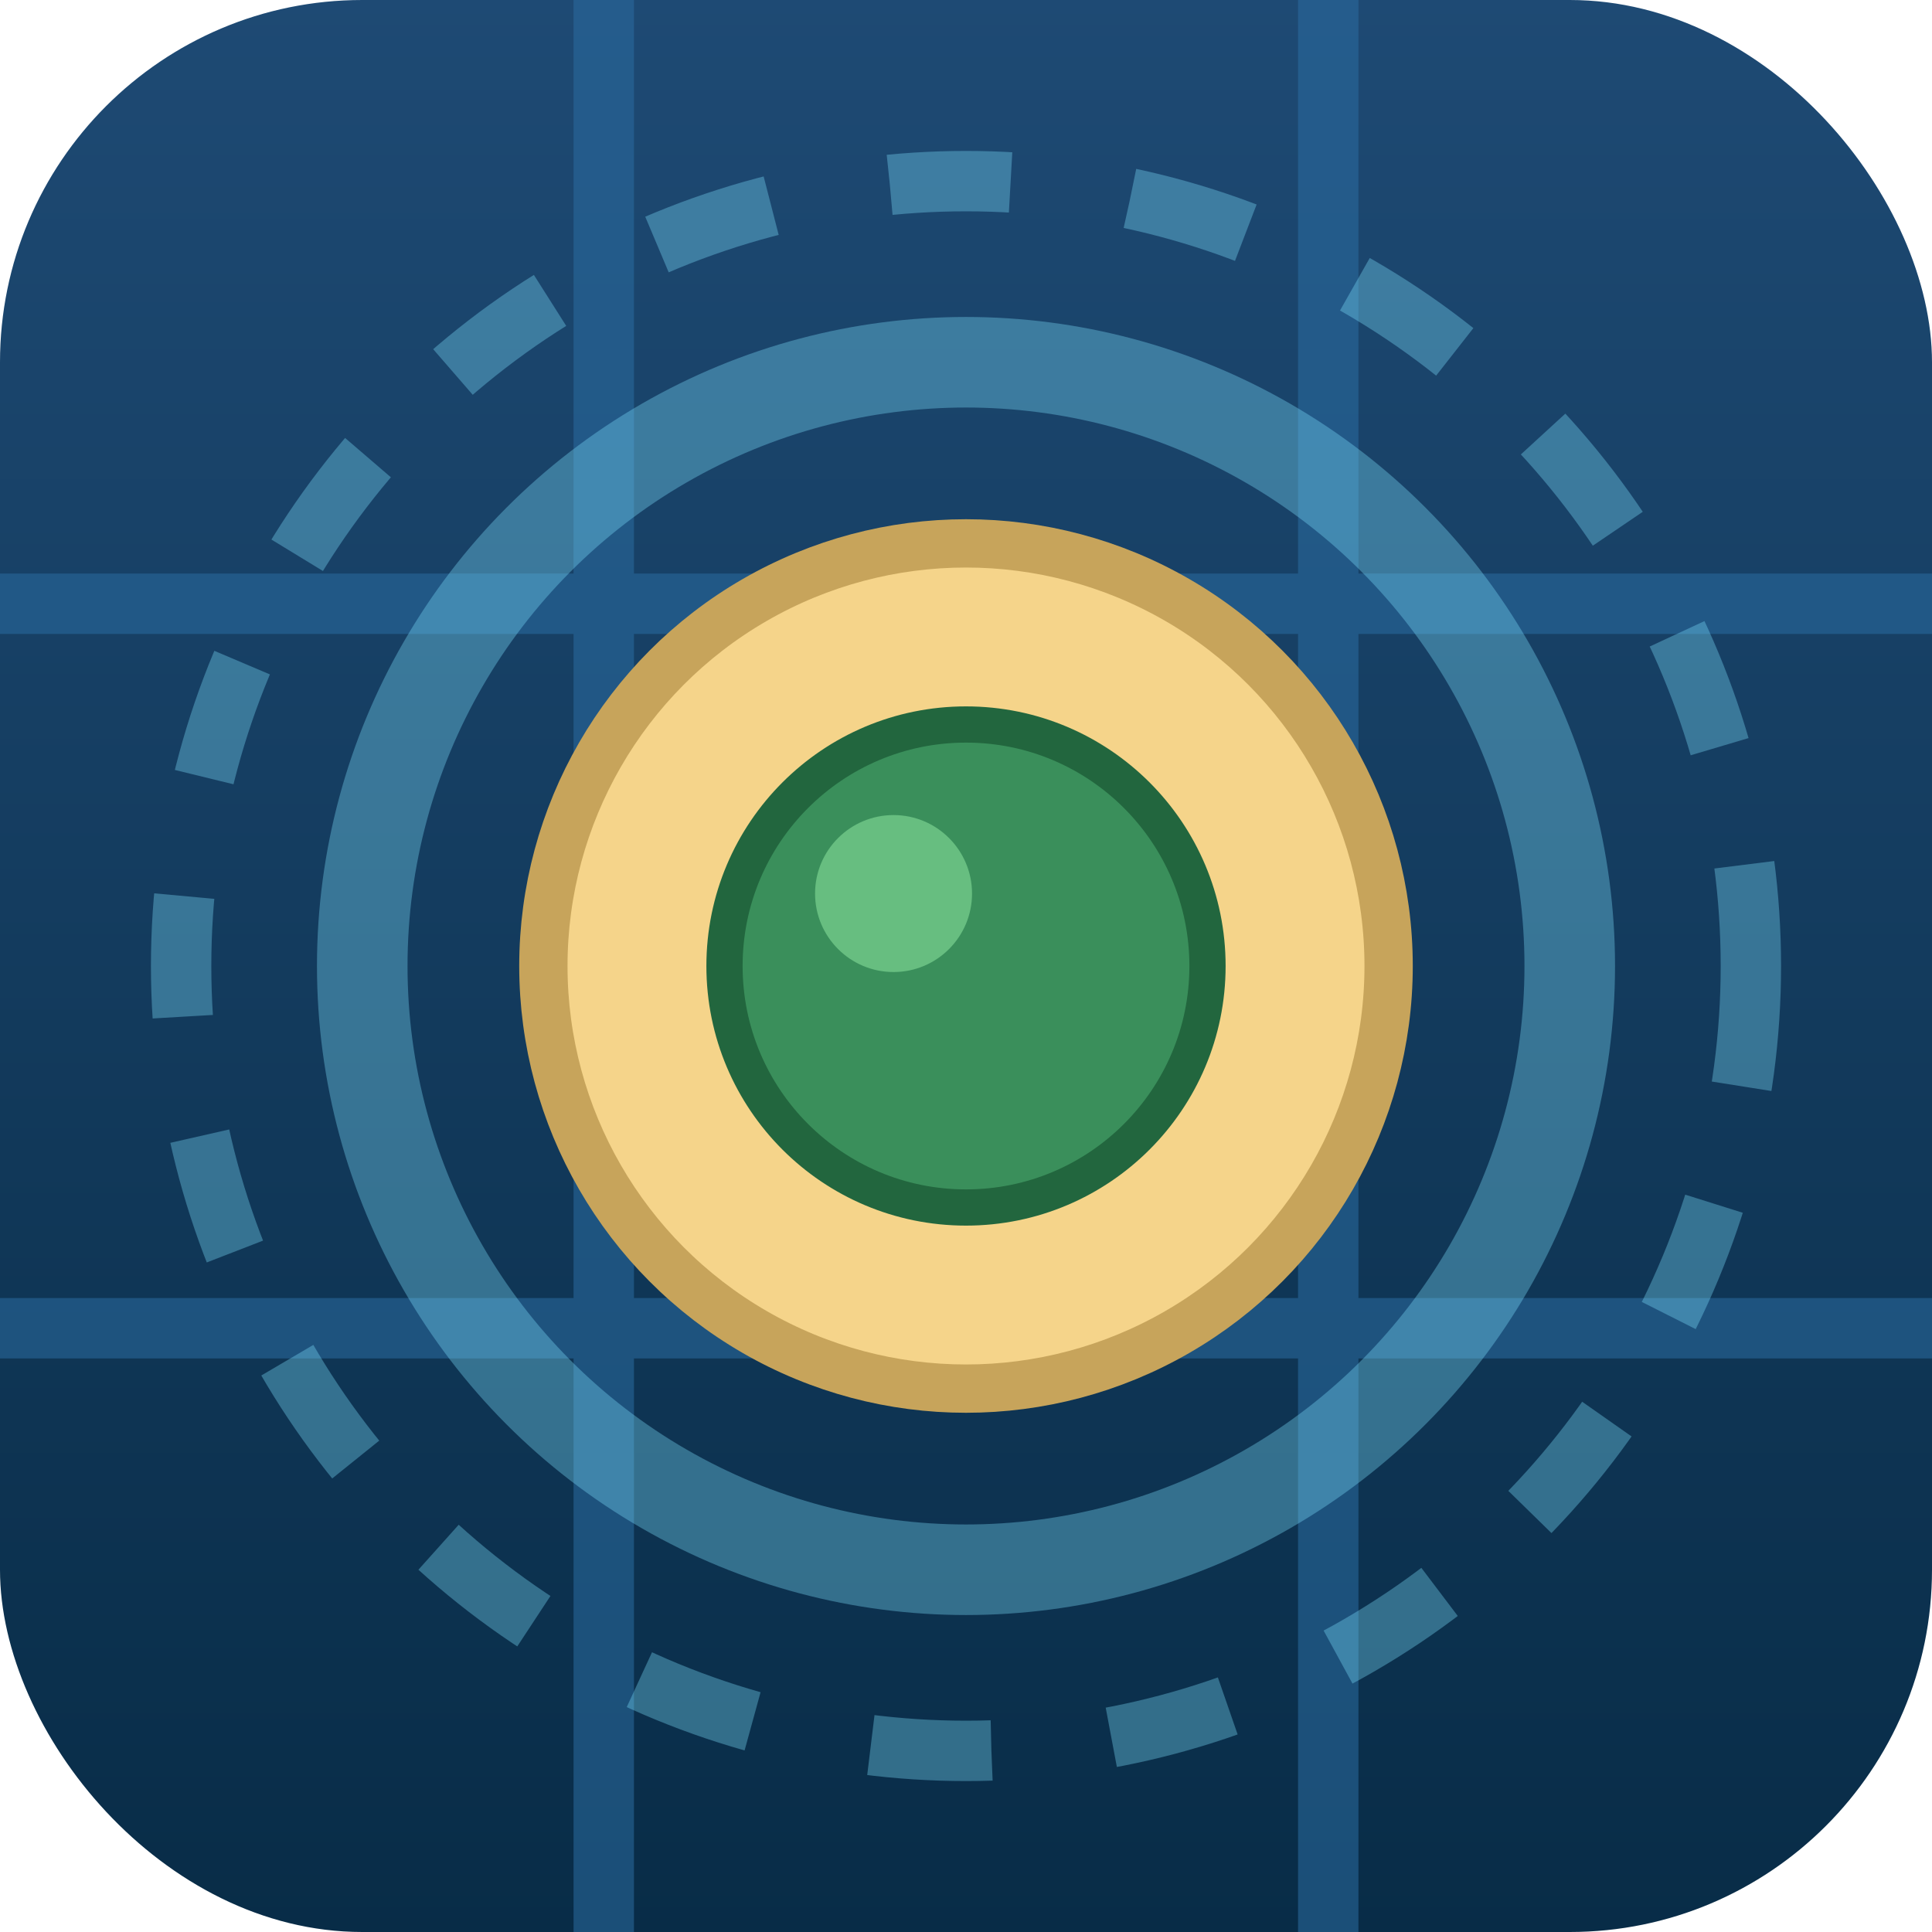 <svg xmlns="http://www.w3.org/2000/svg" width="32" height="32" viewBox="0 0 32 32">
  <defs>
    <linearGradient id="seaGradient" x1="50%" x2="50%" y1="0%" y2="100%">
      <stop offset="0%" stop-color="#1E4A74"/>
      <stop offset="100%" stop-color="#082C47"/>
    </linearGradient>
  </defs>

  <!-- 바다 배경 -->
  <rect x="0" y="0" width="32" height="32" rx="6" fill="url(#seaGradient)"/>

  <!-- 지도 그리드 -->
  <path d="M0 10h32M0 22h32M10 0v32M22 0v32" stroke="#2A6BA0" stroke-width="1" opacity="0.55"/>

  <!-- 라이브 느낌 파형 -->
  <g opacity="0.35">
    <circle cx="16" cy="16" r="10" fill="none" stroke="#7DE2FF" stroke-width="1.5" />
    <circle cx="16" cy="16" r="13" fill="none" stroke="#7DE2FF" stroke-width="1" stroke-dasharray="2 2" />
  </g>

  <!-- 섬: 모래 + 숲 -->
  <circle cx="16" cy="16" r="7" fill="#F5D48A" stroke="#C7A45B" stroke-width="0.8"/>
  <circle cx="16" cy="16" r="4" fill="#3A8F5B" stroke="#22663E" stroke-width="0.6"/>

  <!-- 숲 하이라이트 -->
  <circle cx="14.8" cy="14.8" r="1.3" fill="#72C98A" opacity="0.8"/>
</svg>
